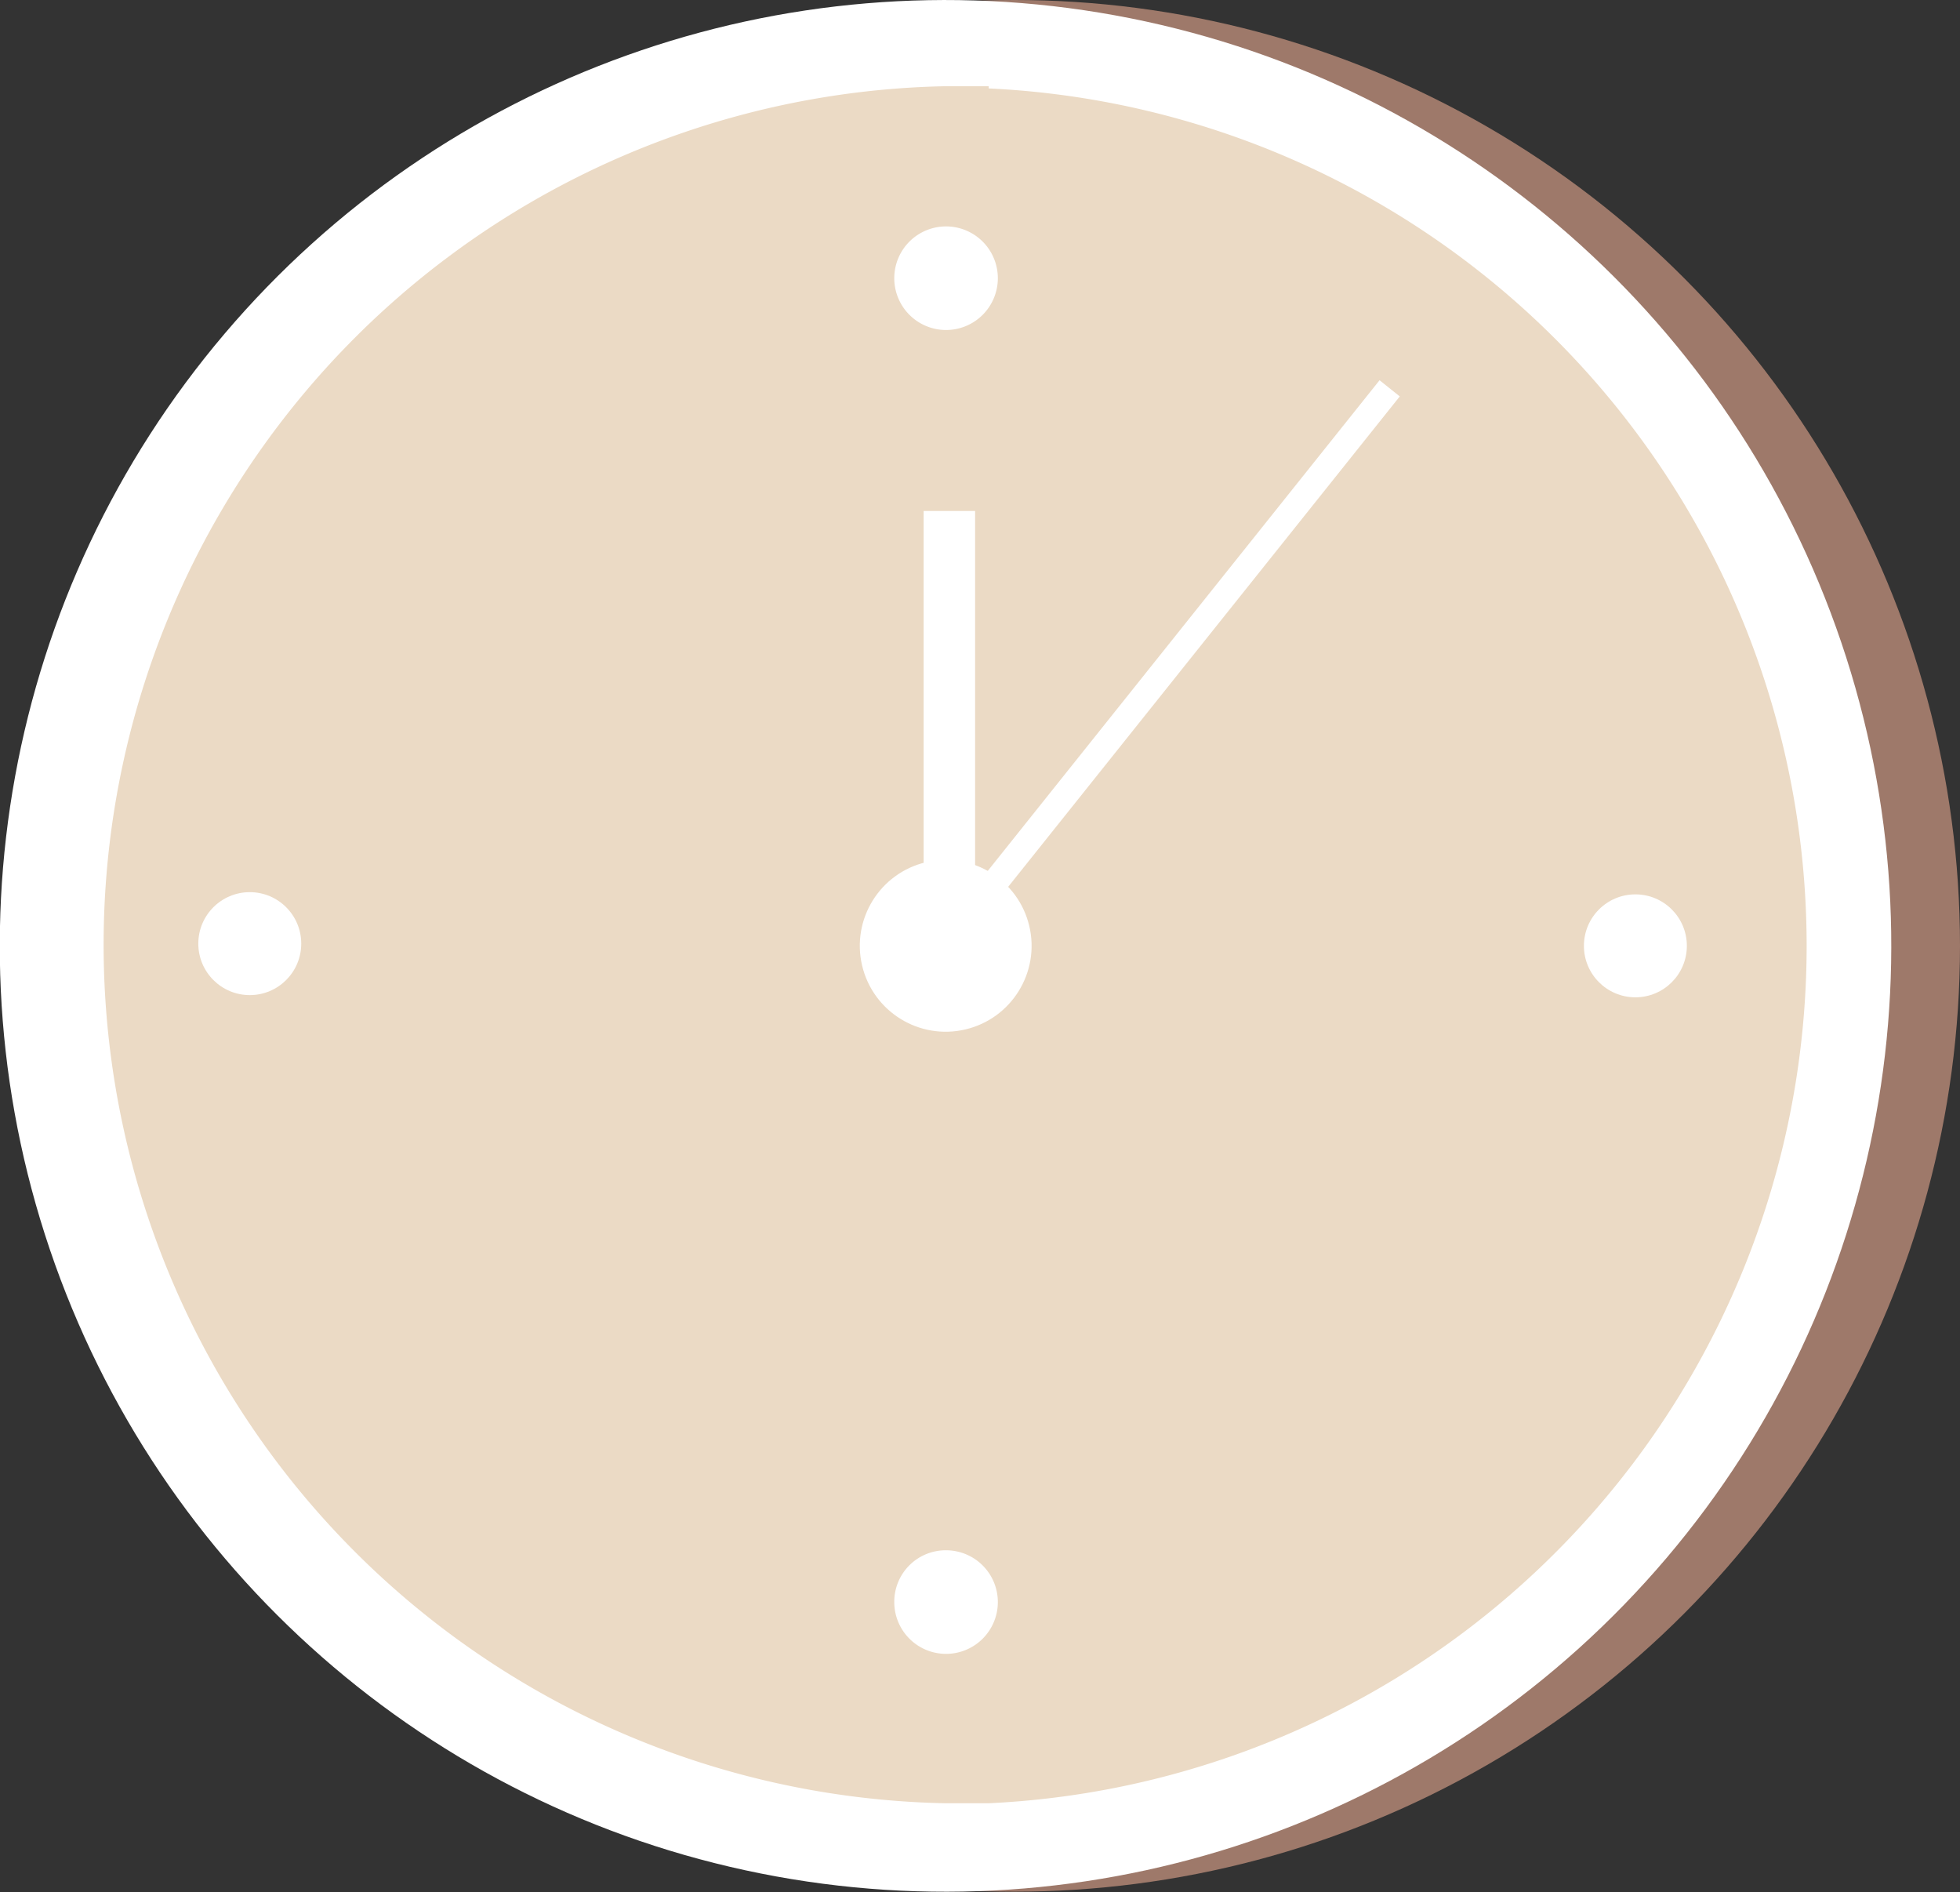 <svg xmlns="http://www.w3.org/2000/svg" viewBox="0 0 62.07 59.91"><rect x="0" y="0" width="62.07" height="59.91" fill="#333333" stroke="none"/><defs><style>.cls-1{fill:#9e796a;}.cls-2{fill:#fff;}.cls-3{fill:#ebdac5;}</style></defs><g id="レイヤー_2" data-name="レイヤー 2"><g id="レイヤー_1-2" data-name="レイヤー 1"><circle class="cls-1" cx="32.12" cy="29.95" r="29.95"/><circle class="cls-2" cx="29.95" cy="29.95" r="29.95" transform="translate(-8.34 11.83) rotate(-19.67)"/><path class="cls-3" d="M31.31,2.73c-.45,0-.9,0-1.36,0a27.19,27.19,0,0,0,0,54.37c.46,0,.91,0,1.36,0a27.18,27.18,0,0,0,0-54.3Z"/><path class="cls-2" d="M28.32,8.8A1.64,1.64,0,1,0,30,7.17,1.64,1.64,0,0,0,28.32,8.8Z"/><circle class="cls-2" cx="29.95" cy="29.95" r="2.72" transform="translate(-6.08 7.68) rotate(-13.28)"/><circle class="cls-2" cx="51.79" cy="29.95" r="1.63"/><circle class="cls-2" cx="7.91" cy="29.88" r="1.63"/><path class="cls-2" d="M28.32,50.73A1.64,1.64,0,1,0,30,49.09,1.63,1.63,0,0,0,28.32,50.73Z"/><rect class="cls-2" x="29.25" y="16.17" width="1.63" height="12.15" transform="translate(60.13 44.5) rotate(180)"/><rect class="cls-2" x="36.38" y="9.76" width="0.82" height="23.15" transform="translate(52.22 60.97) rotate(-141.39)"/></g></g></svg>